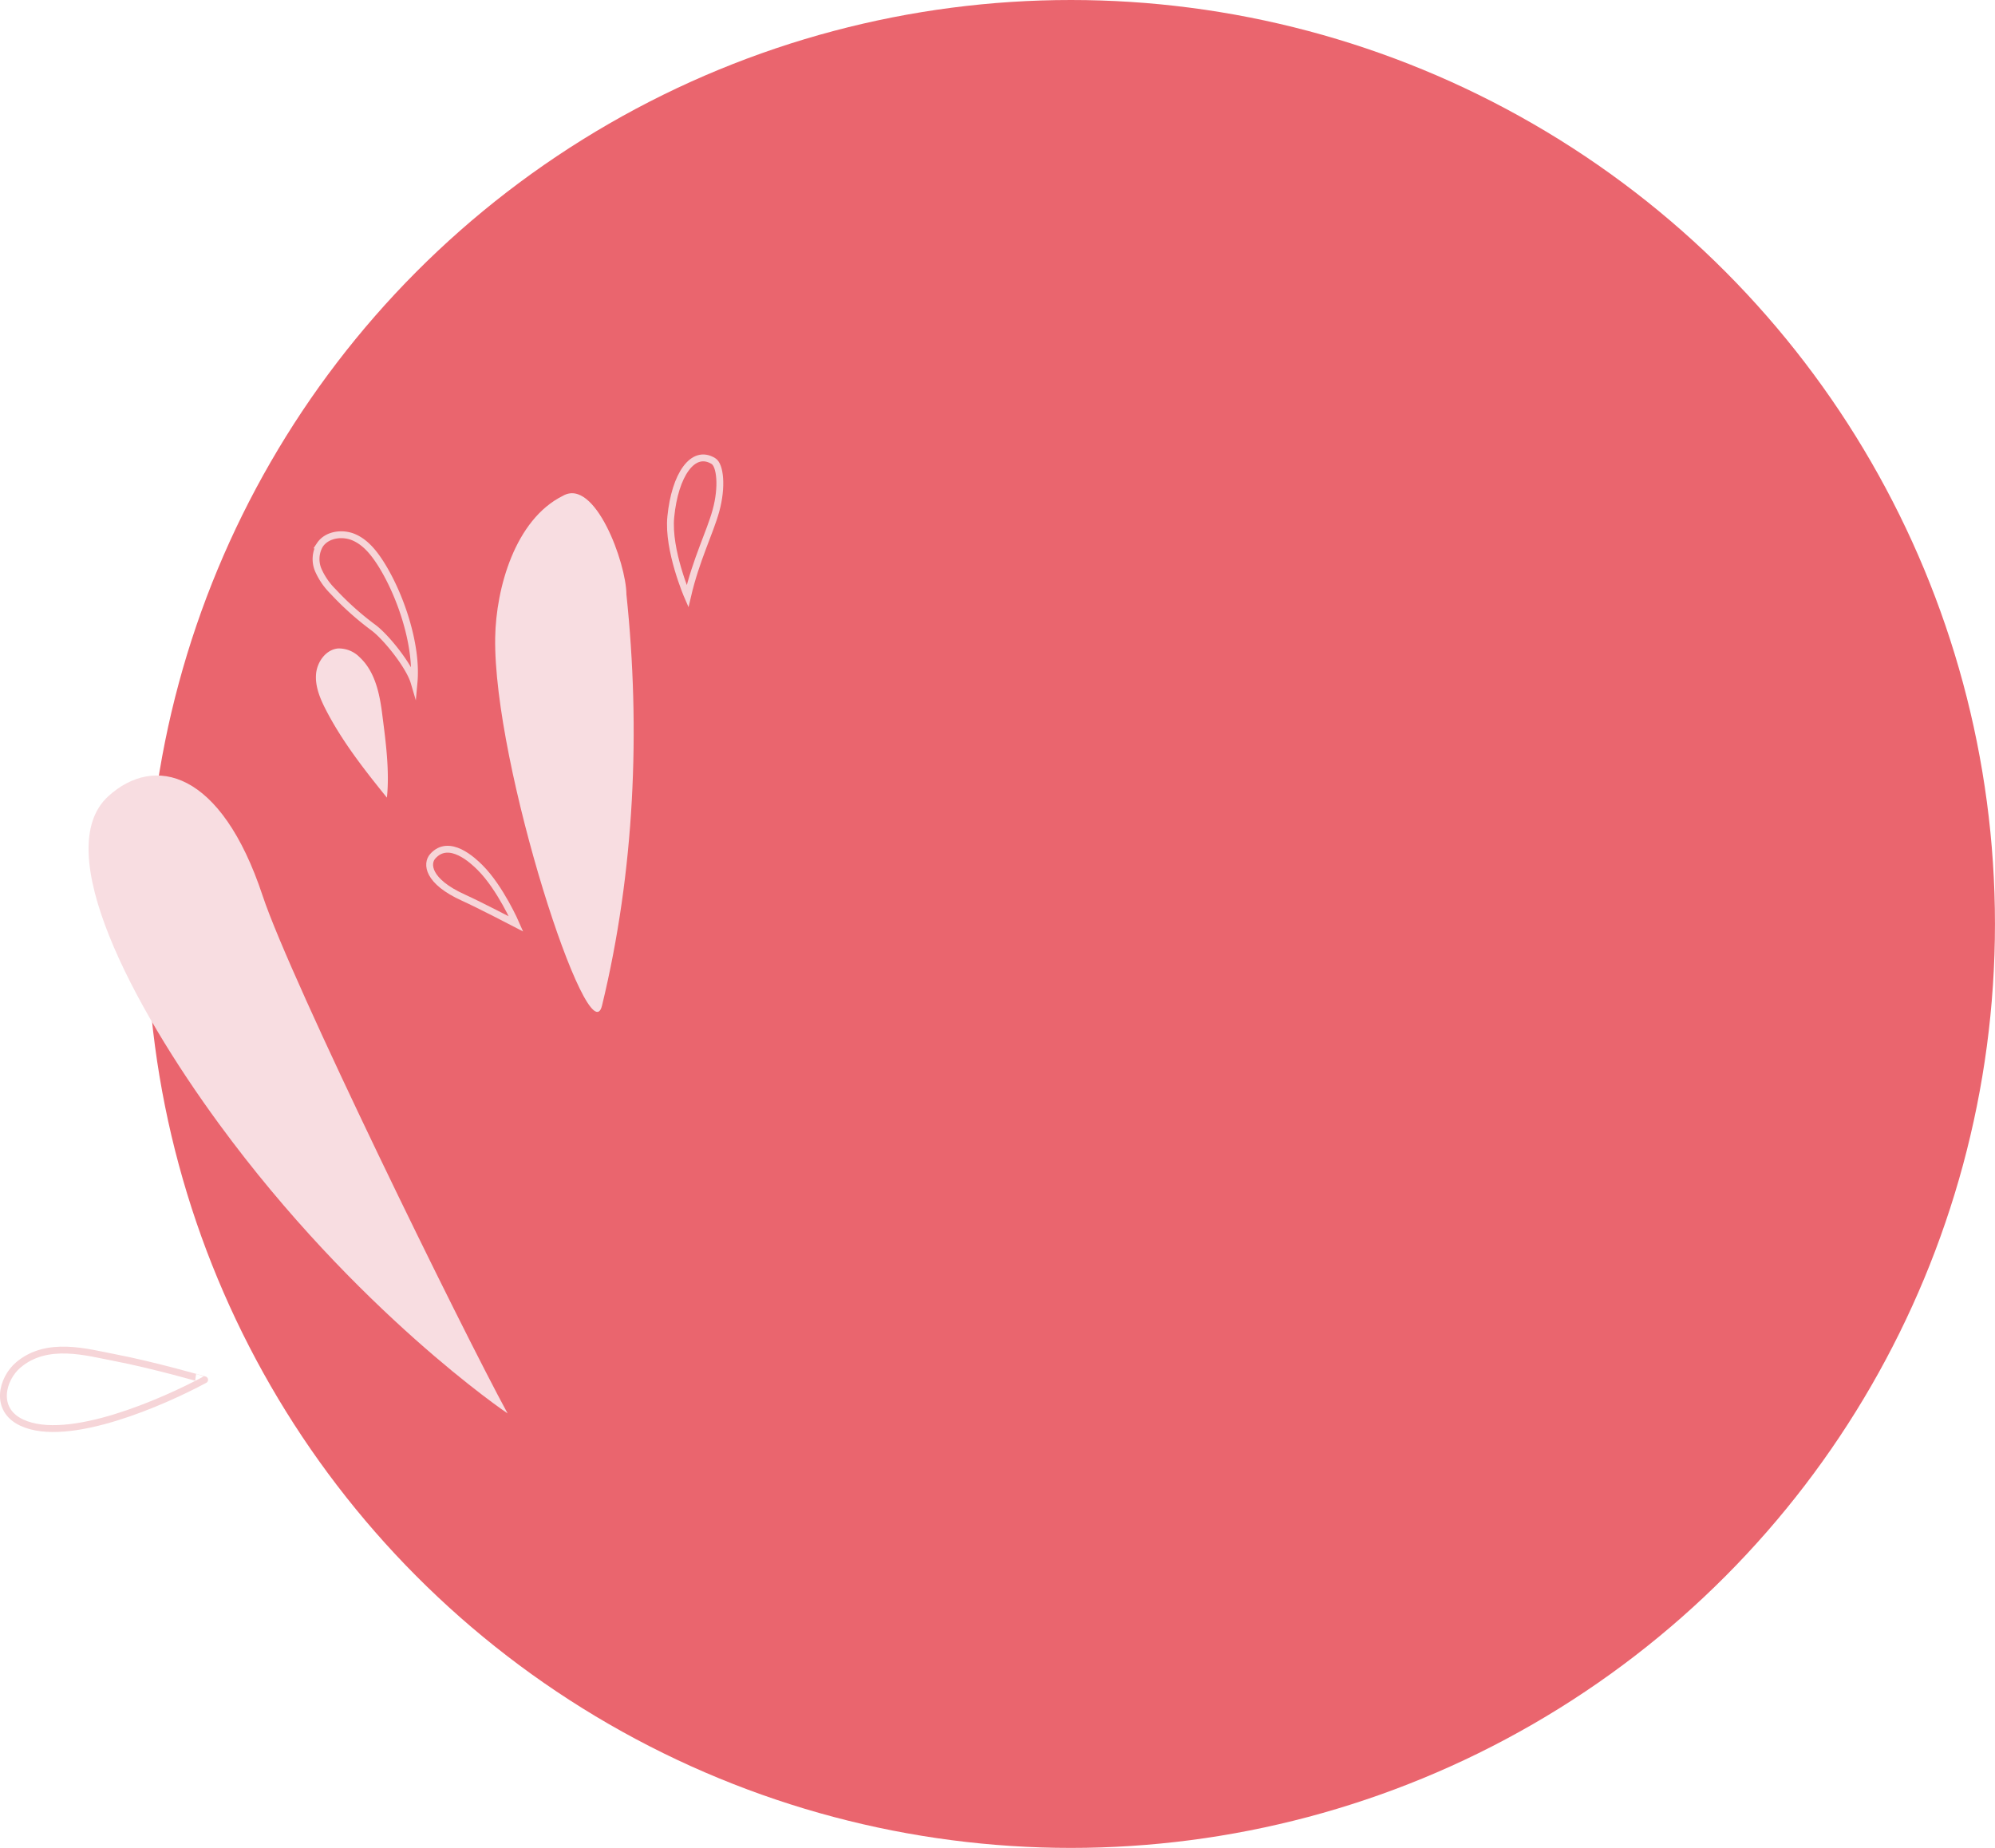 <svg xmlns="http://www.w3.org/2000/svg" viewBox="0 0 582.24 539.37"><defs><style>.cls-1{fill:#ea656e;}.cls-2{fill:#f8dde1;}.cls-3{fill:none;stroke:#f6d5d8;stroke-miterlimit:10;stroke-width:2px;}</style></defs><title>yuchen_backgroundEl</title><g id="bg"><circle class="cls-1" cx="312.55" cy="269.68" r="269.68"/></g><g id="leaves_back" data-name="leaves back"><path class="cls-2" d="M295.11,455.49c-25.29-34.53-49.44-80-32.34-95.63,13.46-12.27,32.93-7.54,45.05,29,8.28,25,58.18,126.68,71.5,151.12C379.32,540,335.2,510.24,295.11,455.49Z" transform="translate(-231.18 -127.44)"/><path class="cls-2" d="M414,300.93c-.06-9.17-9.18-34.11-18.51-28.79-14,6.93-19.55,27-19.79,41.37-.62,37.18,27.43,122.94,31.18,107.43C416.39,381.76,418.17,340.49,414,300.93Z" transform="translate(-231.18 -127.44)"/><path class="cls-2" d="M326.18,334.41c-1.62-3.19-3.05-6.65-2.76-10.21s2.86-7.16,6.42-7.49a8.51,8.51,0,0,1,6.31,2.57c4.54,4.21,5.87,10.78,6.62,16.92,1,7.73,2.14,16.36,1.33,24.05C337.5,352.09,331,343.81,326.18,334.41Z" transform="translate(-231.18 -127.44)"/><path class="cls-3" d="M342.27,291.88c-2-3.12-4.42-6.15-7.8-7.61s-7.9-.84-9.94,2.23a8.2,8.2,0,0,0-.44,7.37,20.41,20.41,0,0,0,4.34,6.26,85.48,85.48,0,0,0,11.7,10.47c3.76,2.77,10.5,11.23,11.89,15.95C353,315.81,348.16,301.15,342.27,291.88Z" transform="translate(-231.18 -127.44)"/><path class="cls-3" d="M439.37,262c2,1.18,2.69,7.49.74,14.56-1.74,6.32-5.76,14.15-8.27,24.92,0,0-5.85-13.49-4.89-23.17C428.15,266.08,433.39,258.35,439.37,262Z" transform="translate(-231.18 -127.44)"/><path class="cls-3" d="M371.29,380.67c-2-2-9-8.7-13.81-3.31-1.92,2.14-1.59,7.32,9,12.1,4.66,2.11,15.32,7.66,15.32,7.66S377.25,386.63,371.29,380.67Z" transform="translate(-231.18 -127.44)"/><path class="cls-3" d="M264.58,523.68c-8-1.52-19.66-5-28.09,2.18-4.68,4-7.12,12.95,1,16.79,13.52,6.37,41.64-6.14,53.42-12.48C290.93,530.17,276,525.86,264.58,523.68Z" transform="translate(-231.18 -127.44)"/></g></svg>